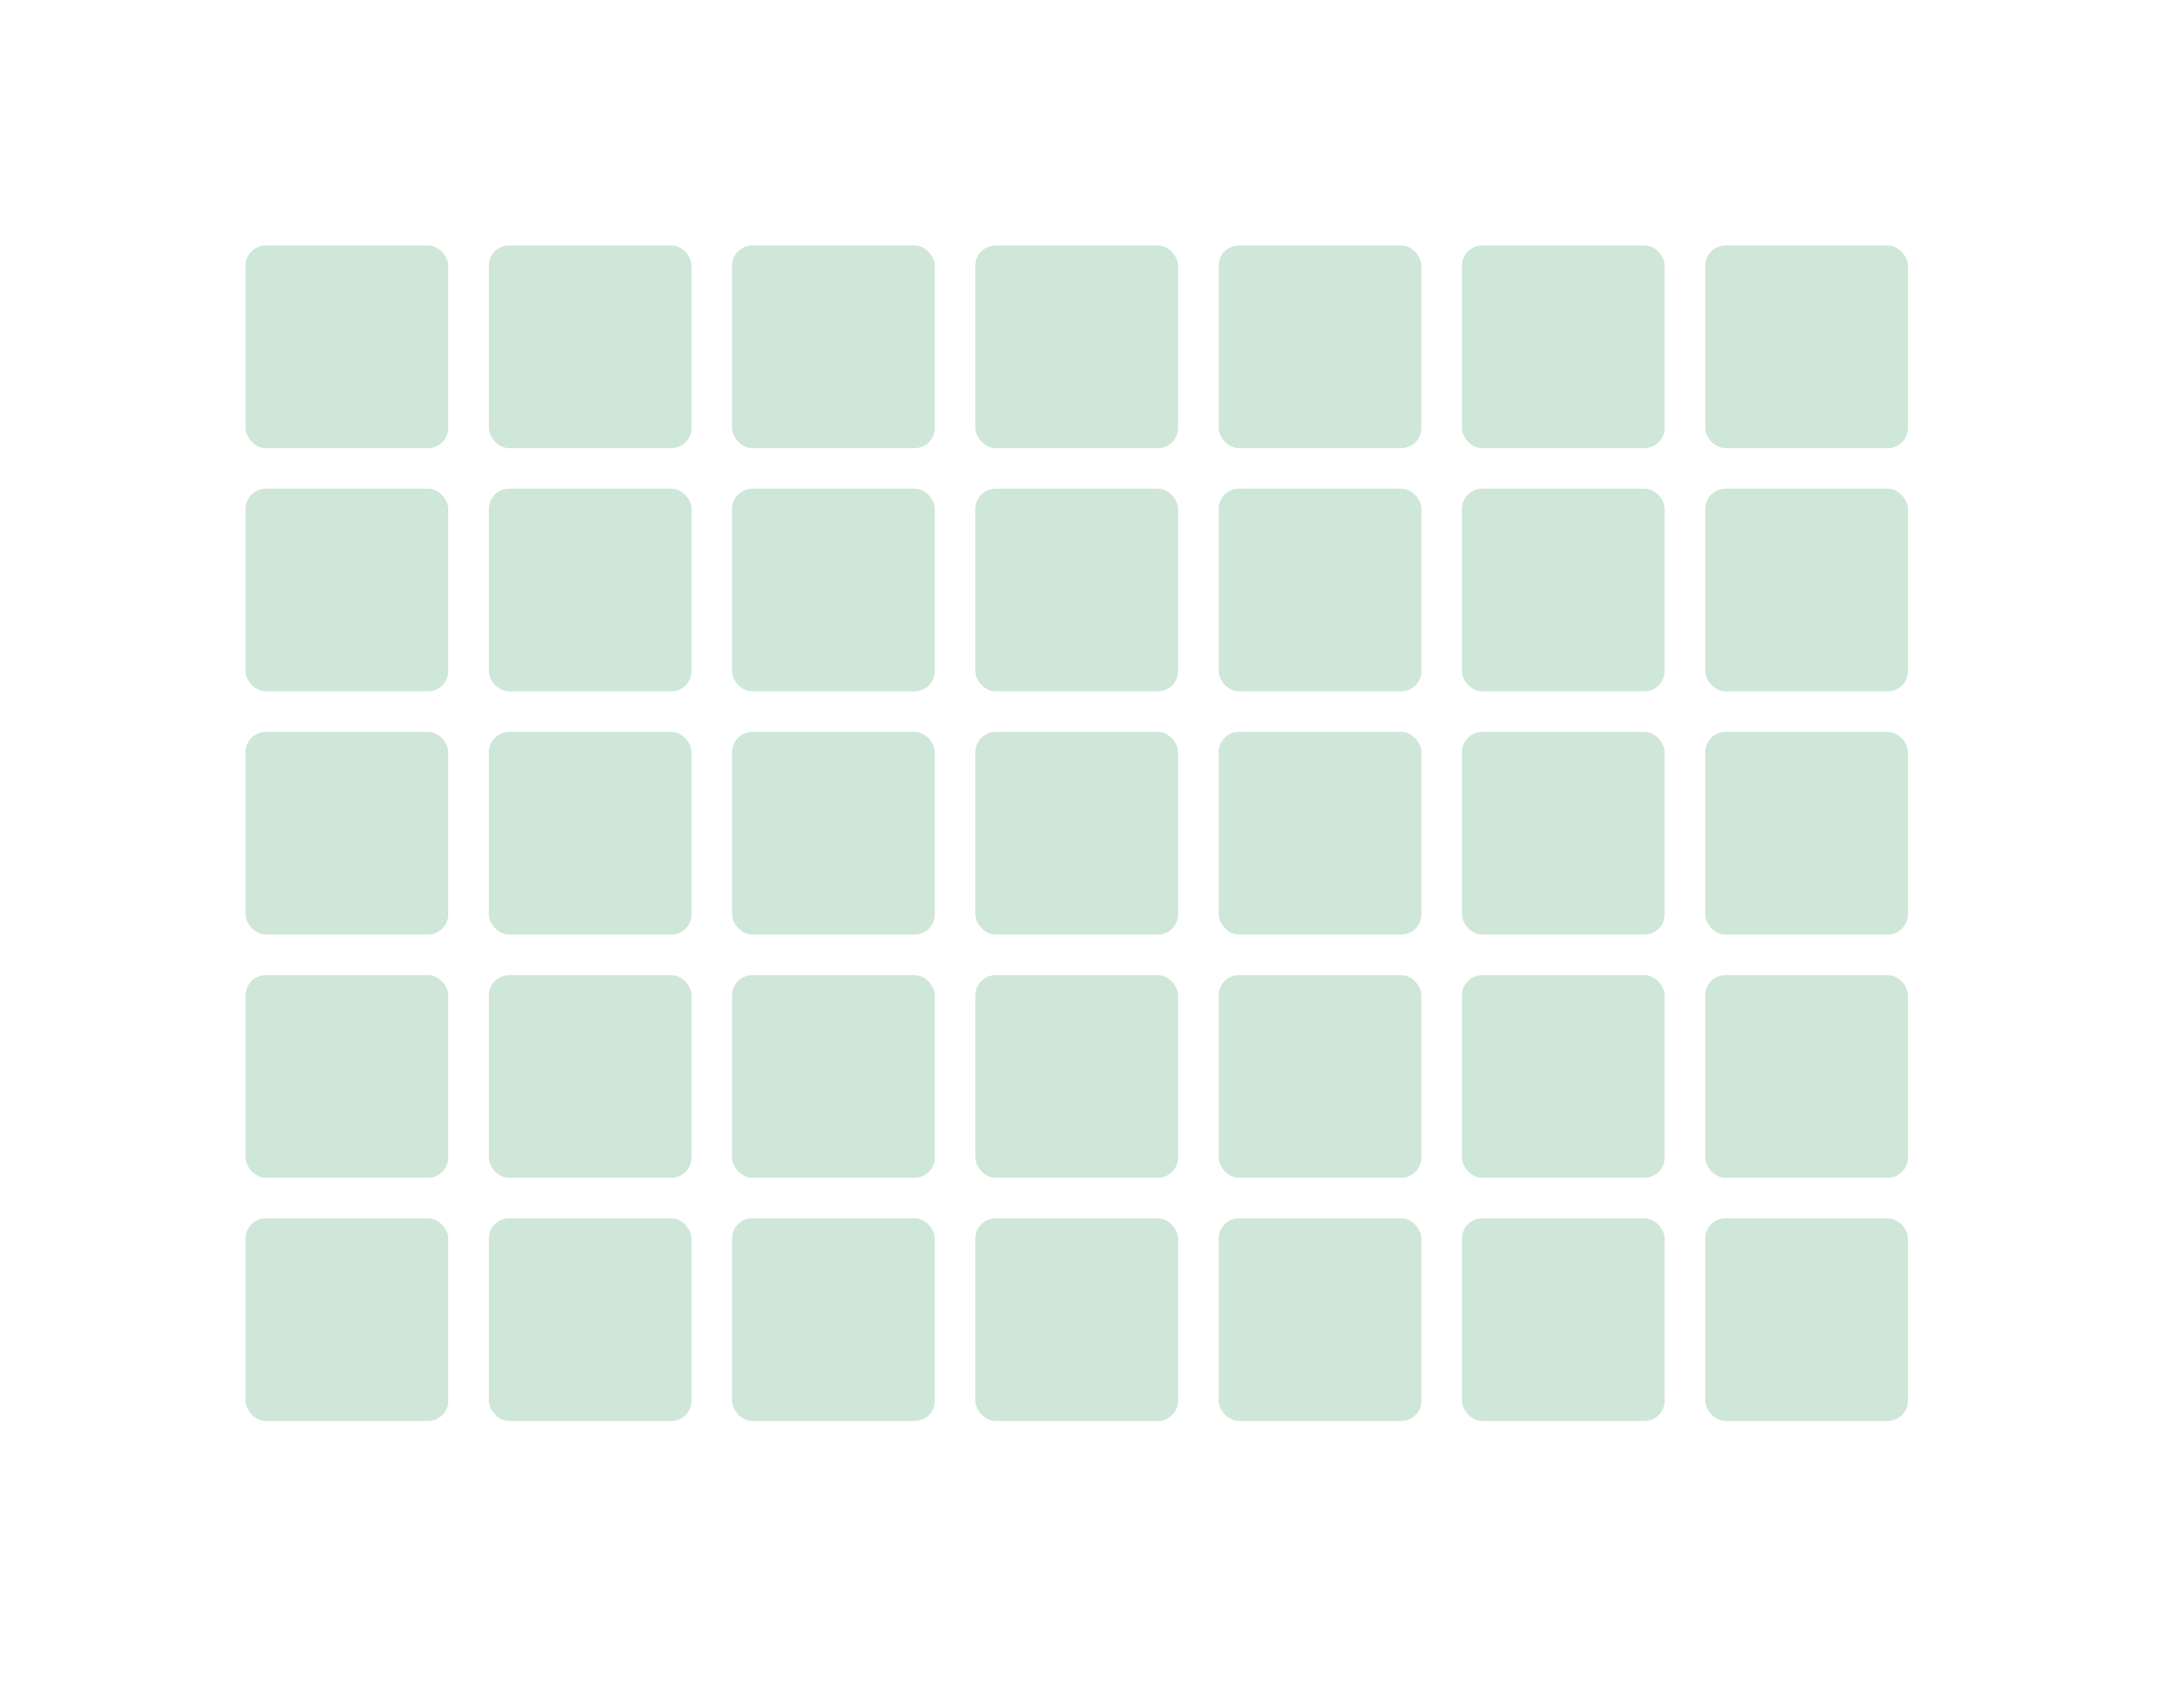 <svg width="52" height="41" viewBox="0 0 52 41" fill="none" xmlns="http://www.w3.org/2000/svg">
<g filter="url(#filter0_dd_1958_585417)">
<rect x="2" y="2" width="47.676" height="36" rx="0.973" fill="white"/>
</g>
<g opacity="0.2">
<rect x="5.892" y="5.892" width="4.865" height="4.865" rx="0.486" fill="#10893C"/>
<rect x="5.892" y="11.729" width="4.865" height="4.865" rx="0.486" fill="#10893C"/>
<rect x="5.892" y="17.567" width="4.865" height="4.865" rx="0.486" fill="#10893C"/>
<rect x="5.892" y="23.405" width="4.865" height="4.865" rx="0.486" fill="#10893C"/>
<rect x="5.892" y="29.243" width="4.865" height="4.865" rx="0.486" fill="#10893C"/>
<rect x="11.73" y="5.892" width="4.865" height="4.865" rx="0.486" fill="#10893C"/>
<rect x="11.73" y="11.729" width="4.865" height="4.865" rx="0.486" fill="#10893C"/>
<rect x="11.73" y="17.567" width="4.865" height="4.865" rx="0.486" fill="#10893C"/>
<rect x="11.73" y="23.405" width="4.865" height="4.865" rx="0.486" fill="#10893C"/>
<rect x="11.73" y="29.243" width="4.865" height="4.865" rx="0.486" fill="#10893C"/>
<rect x="17.567" y="5.892" width="4.865" height="4.865" rx="0.486" fill="#10893C"/>
<rect x="17.567" y="11.729" width="4.865" height="4.865" rx="0.486" fill="#10893C"/>
<rect x="17.567" y="17.567" width="4.865" height="4.865" rx="0.486" fill="#10893C"/>
<rect x="17.567" y="23.405" width="4.865" height="4.865" rx="0.486" fill="#10893C"/>
<rect x="17.567" y="29.243" width="4.865" height="4.865" rx="0.486" fill="#10893C"/>
<rect x="23.405" y="5.892" width="4.865" height="4.865" rx="0.486" fill="#10893C"/>
<rect x="23.405" y="11.729" width="4.865" height="4.865" rx="0.486" fill="#10893C"/>
<rect x="23.405" y="17.567" width="4.865" height="4.865" rx="0.486" fill="#10893C"/>
<rect x="23.405" y="23.405" width="4.865" height="4.865" rx="0.486" fill="#10893C"/>
<rect x="23.405" y="29.243" width="4.865" height="4.865" rx="0.486" fill="#10893C"/>
<rect x="29.243" y="5.892" width="4.865" height="4.865" rx="0.486" fill="#10893C"/>
<rect x="29.243" y="11.729" width="4.865" height="4.865" rx="0.486" fill="#10893C"/>
<rect x="29.243" y="17.567" width="4.865" height="4.865" rx="0.486" fill="#10893C"/>
<rect x="29.243" y="23.405" width="4.865" height="4.865" rx="0.486" fill="#10893C"/>
<rect x="29.243" y="29.243" width="4.865" height="4.865" rx="0.486" fill="#10893C"/>
<rect x="35.081" y="5.892" width="4.865" height="4.865" rx="0.486" fill="#10893C"/>
<rect x="35.081" y="11.729" width="4.865" height="4.865" rx="0.486" fill="#10893C"/>
<rect x="35.081" y="17.567" width="4.865" height="4.865" rx="0.486" fill="#10893C"/>
<rect x="35.081" y="23.405" width="4.865" height="4.865" rx="0.486" fill="#10893C"/>
<rect x="35.081" y="29.243" width="4.865" height="4.865" rx="0.486" fill="#10893C"/>
<rect x="40.919" y="5.892" width="4.865" height="4.865" rx="0.486" fill="#10893C"/>
<rect x="40.919" y="11.729" width="4.865" height="4.865" rx="0.486" fill="#10893C"/>
<rect x="40.919" y="17.567" width="4.865" height="4.865" rx="0.486" fill="#10893C"/>
<rect x="40.919" y="23.405" width="4.865" height="4.865" rx="0.486" fill="#10893C"/>
<rect x="40.919" y="29.243" width="4.865" height="4.865" rx="0.486" fill="#10893C"/>
</g>
<defs>
<filter id="filter0_dd_1958_585417" x="0.231" y="0.231" width="51.214" height="40.423" filterUnits="userSpaceOnUse" color-interpolation-filters="sRGB">
<feFlood flood-opacity="0" result="BackgroundImageFix"/>
<feColorMatrix in="SourceAlpha" type="matrix" values="0 0 0 0 0 0 0 0 0 0 0 0 0 0 0 0 0 0 127 0" result="hardAlpha"/>
<feOffset/>
<feGaussianBlur stdDeviation="0.885"/>
<feComposite in2="hardAlpha" operator="out"/>
<feColorMatrix type="matrix" values="0 0 0 0 0 0 0 0 0 0 0 0 0 0 0 0 0 0 0.12 0"/>
<feBlend mode="normal" in2="BackgroundImageFix" result="effect1_dropShadow_1958_585417"/>
<feColorMatrix in="SourceAlpha" type="matrix" values="0 0 0 0 0 0 0 0 0 0 0 0 0 0 0 0 0 0 127 0" result="hardAlpha"/>
<feOffset dy="0.885"/>
<feGaussianBlur stdDeviation="0.885"/>
<feComposite in2="hardAlpha" operator="out"/>
<feColorMatrix type="matrix" values="0 0 0 0 0 0 0 0 0 0 0 0 0 0 0 0 0 0 0.14 0"/>
<feBlend mode="normal" in2="effect1_dropShadow_1958_585417" result="effect2_dropShadow_1958_585417"/>
<feBlend mode="normal" in="SourceGraphic" in2="effect2_dropShadow_1958_585417" result="shape"/>
</filter>
</defs>
</svg>
